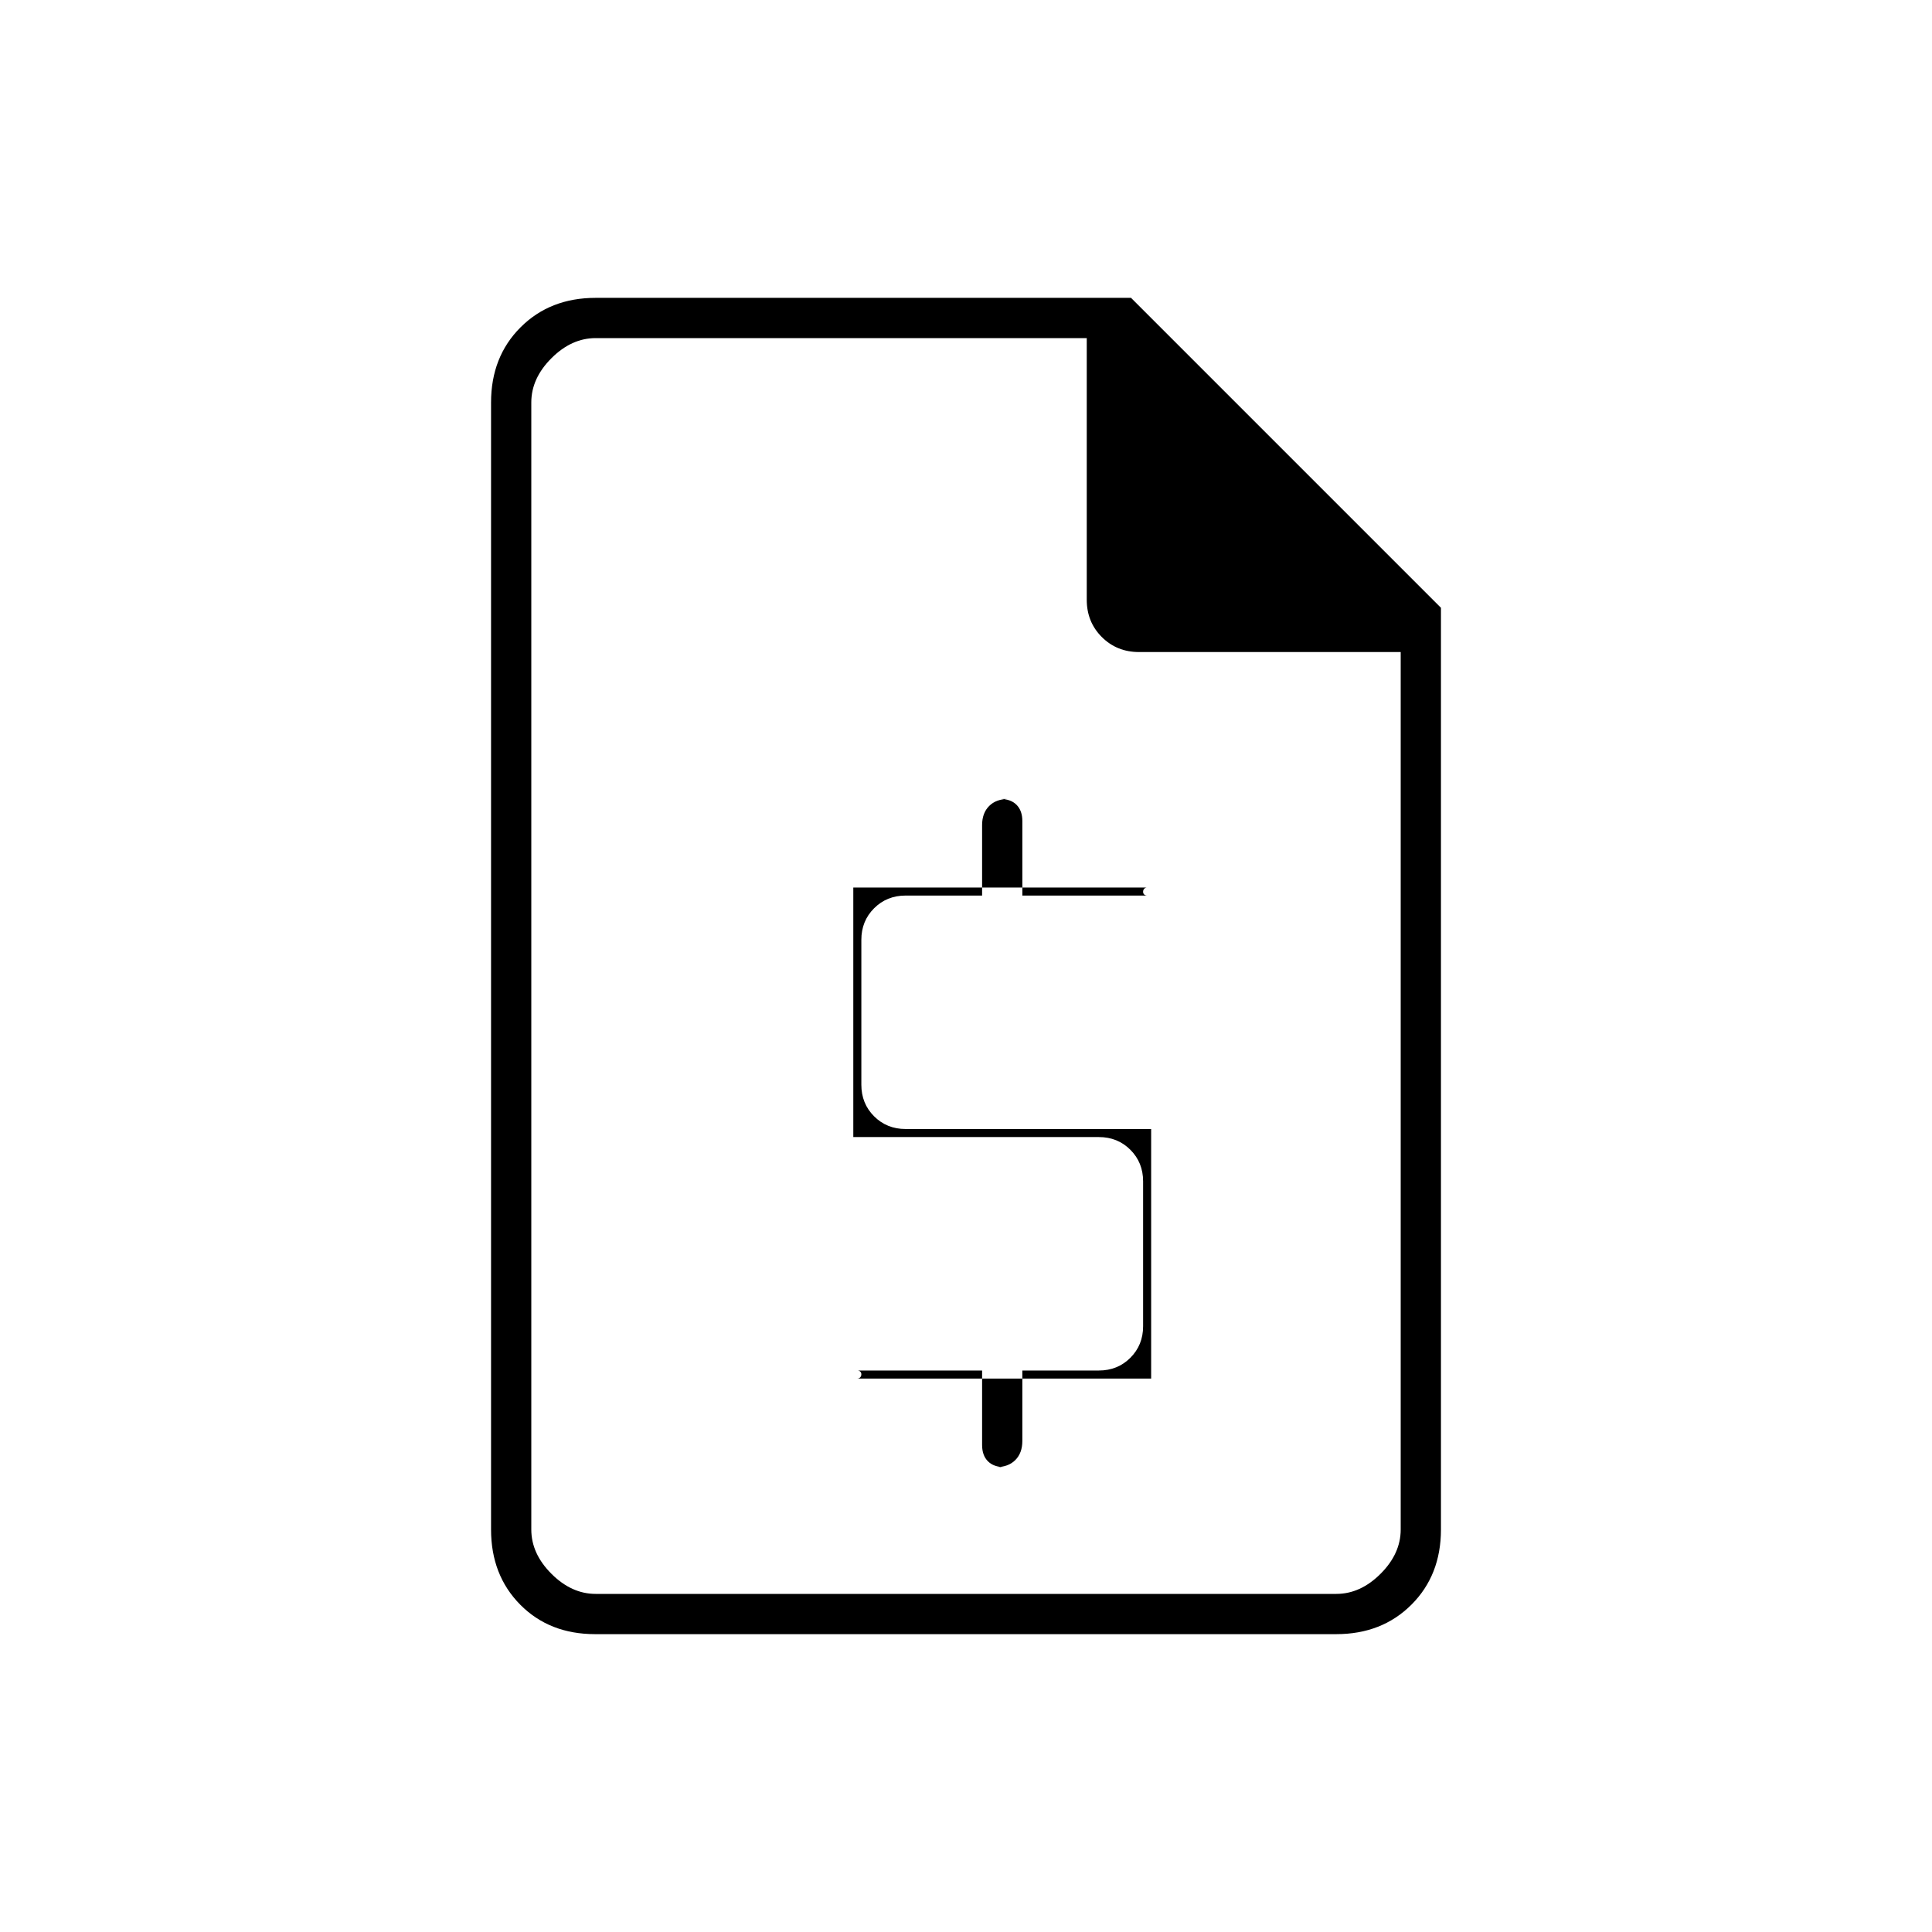 <svg xmlns="http://www.w3.org/2000/svg" height="20" viewBox="0 -960 960 960" width="20"><path d="M488-279v37q0 5.2 2.9 8.1 2.9 2.9 8.1 2.9h-4q6 0 9.5-3.5t3.5-9.5v-35h38q9.35 0 15.675-6.325Q568-291.65 568-301v-72q0-9.35-6.325-15.675Q555.35-395 546-395H424v-124h146q-.85 0-1.425.605-.575.606-.575 1.5 0 .895.575 1.395t1.425.5h-62v-37q0-5.2-2.9-8.1-2.9-2.9-8.1-2.9h4q-6 0-9.5 3.5T488-550v35h-38q-9.35 0-15.675 6.325Q428-502.35 428-493v72q0 9.35 6.325 15.675Q440.65-399 450-399h122v124H426q.85 0 1.425-.605.575-.606.575-1.5 0-.895-.575-1.395T426-279h62ZM295.717-148Q273-148 258.5-162.65T244-200v-560q0-22.7 14.65-37.35Q273.3-812 296-812h266l154 154v458q0 22.7-14.662 37.35Q686.676-148 663.96-148H295.717Zm.283-20h368q12 0 22-10t10-22v-436H566q-11.05 0-18.525-7.475Q540-650.95 540-662v-130H296q-12 0-22 10t-10 22v560q0 12 10 22t22 10Zm-32-624v177-177 624-624Z"/></svg>